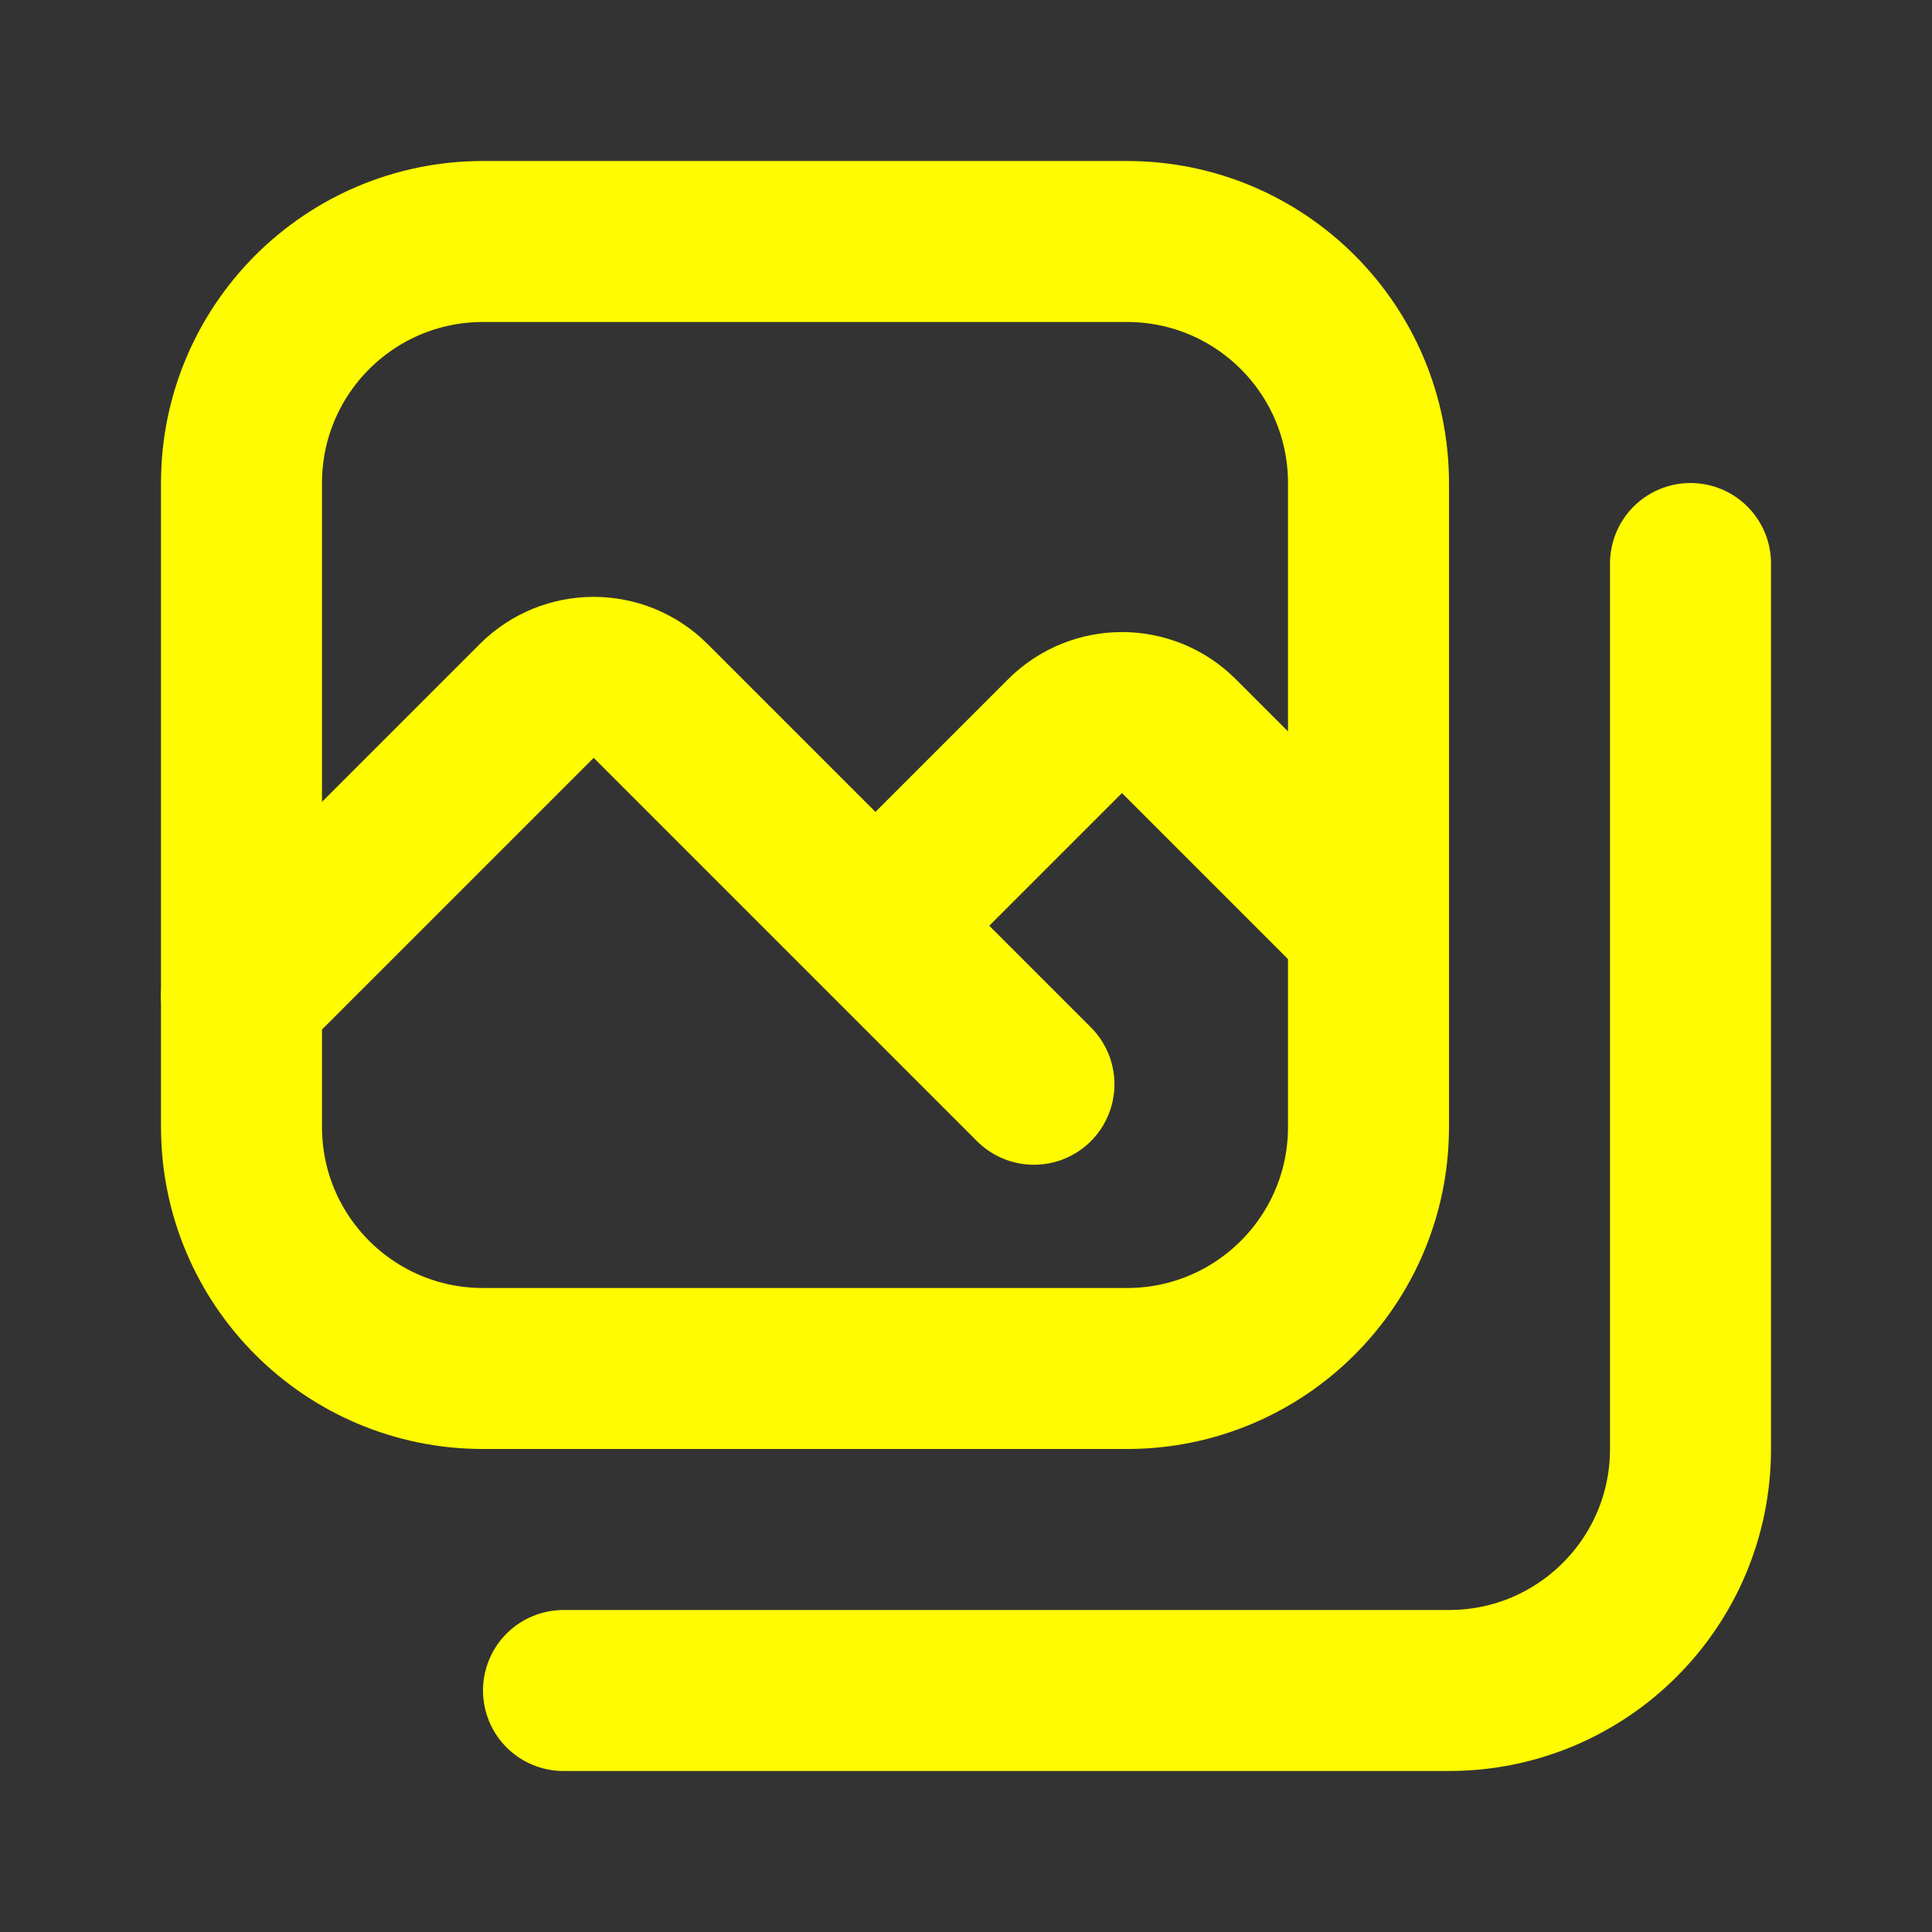 <?xml version="1.0" encoding="utf-8"?><!-- Uploaded to: SVG Repo, www.svgrepo.com, Generator: SVG Repo Mixer Tools -->
<svg width="50px" height="50px" viewBox="0 0 24 24" fill="none" xmlns="http://www.w3.org/2000/svg">
<rect x="0" y="0" width="24" height="24" fill="#333333" stroke="none"/>
<path d="M3 6C3 4.343 4.343 3 6 3H14C15.657 3 17 4.343 17 6V14C17 15.657 15.657 17 14 17H6C4.343 17 3 15.657 3 14V6Z" stroke="#fffb00" stroke-width="2" stroke-linecap="round" stroke-linejoin="round"/>
<path d="M21 7V18C21 19.657 19.657 21 18 21H7" stroke="#fffb00" stroke-width="2" stroke-linecap="round" stroke-linejoin="round"/>
<path d="M3 12.375L6.668 8.707C7.058 8.317 7.692 8.317 8.082 8.707L10.875 11.5M10.875 11.5L13.23 9.145C13.621 8.754 14.254 8.754 14.645 9.145L17 11.5M10.875 11.5L12.844 13.469" stroke="#fffb00" stroke-width="2" stroke-linecap="round" stroke-linejoin="round"/>
</svg>